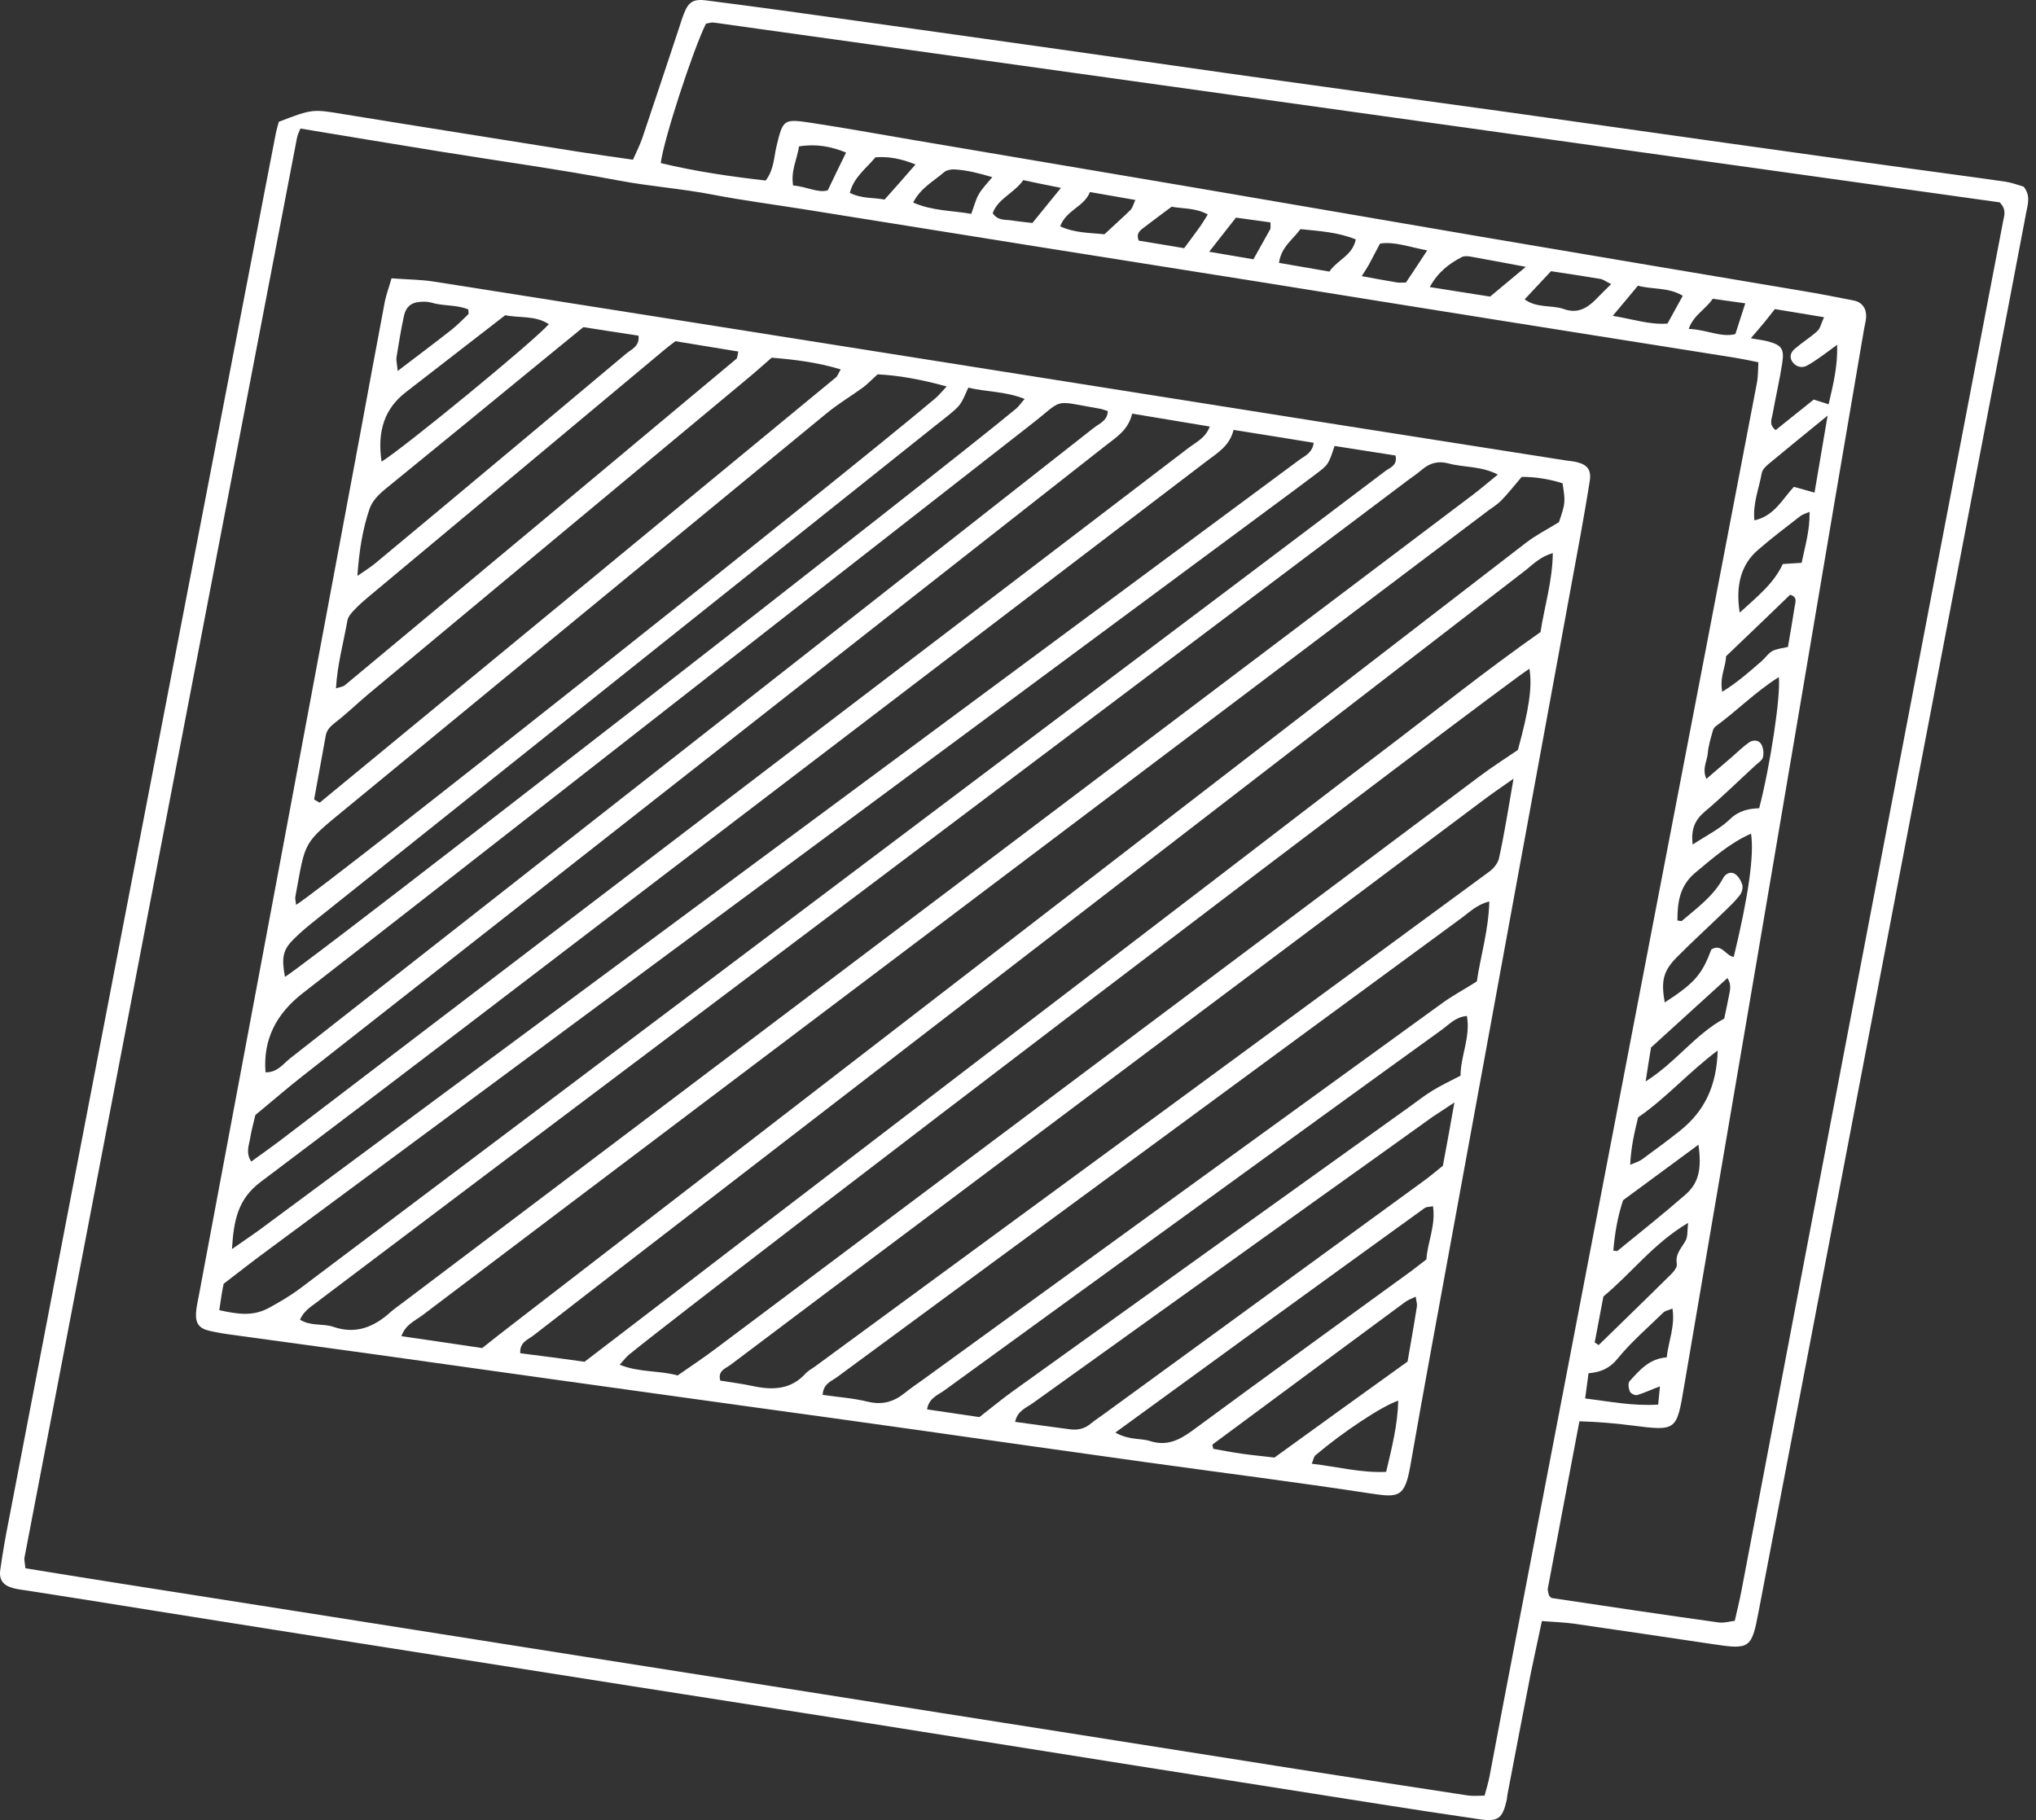 <svg width="151" height="135" viewBox="0 0 151 135" fill="none" xmlns="http://www.w3.org/2000/svg">
<rect x="0" y="0" width="151" height="135" fill="#333333" stroke="none"/>
<path fill-rule="evenodd" clip-rule="evenodd" d="M114.355 120.238C114.061 121.65 113.781 122.872 113.531 124.108C112.943 127.095 112.383 130.082 111.81 133.055C111.78 133.187 111.78 133.334 111.751 133.481C111.442 134.879 111.118 135.144 109.72 134.938C107.204 134.57 104.687 134.188 102.171 133.79C96.167 132.849 90.163 131.892 84.16 130.95C77.464 129.891 70.754 128.817 64.058 127.757C58.261 126.845 52.463 125.947 46.68 125.035C40.882 124.122 35.099 123.21 29.301 122.298C23.444 121.371 17.573 120.458 11.716 119.516C8.508 119.001 5.3 118.486 2.078 117.986C1.724 117.927 1.371 117.898 1.033 117.81C0.268 117.618 -0.085 117.221 0.018 116.456C0.194 115.19 0.415 113.939 0.665 112.689C3.476 98.047 6.286 83.39 9.112 68.749C12.305 52.165 15.513 35.581 18.706 18.982C19.294 15.935 19.869 12.875 20.472 9.814C20.531 9.534 20.619 9.27 20.678 9.034C23.194 8.063 23.194 8.092 25.519 8.475C31.302 9.417 37.1 10.329 42.898 11.256C44.222 11.462 45.532 11.639 46.945 11.845C47.209 11.241 47.46 10.756 47.636 10.241C48.519 7.621 49.387 5.017 50.255 2.397C50.417 1.927 50.55 1.456 50.726 1C51.065 0.146 51.418 -0.089 52.36 0.028C54.258 0.264 56.142 0.529 58.04 0.779C64.897 1.735 71.754 2.692 78.612 3.663C84.145 4.443 89.663 5.252 95.196 6.017C100.729 6.797 106.262 7.548 111.795 8.313C117.328 9.093 122.861 9.873 128.379 10.653C132.852 11.286 137.341 11.903 141.814 12.522C144.124 12.845 146.435 13.14 148.745 13.478C149.231 13.552 149.687 13.728 150.084 13.846C150.614 14.508 150.393 15.141 150.275 15.759C149.422 20.276 148.554 24.779 147.685 29.297C145.463 40.893 143.256 52.488 141.034 64.084C139.003 74.709 136.973 85.333 134.942 95.943C133.441 103.786 131.94 111.629 130.439 119.472C129.909 122.283 129.806 122.371 126.996 121.945C123.567 121.43 120.138 120.929 116.71 120.429C116.048 120.341 115.341 120.311 114.355 120.238ZM1.886 116.323C4.167 116.691 6.316 117.044 8.479 117.383C14.277 118.295 20.074 119.207 25.872 120.12C31.729 121.047 37.6 121.974 43.472 122.901C49.27 123.813 55.067 124.726 60.865 125.638C66.737 126.565 72.593 127.507 78.465 128.419C84.336 129.346 90.193 130.273 96.064 131.2C100.332 131.863 104.584 132.525 108.852 133.172C109.249 133.231 109.661 133.187 110.103 133.187C110.25 132.643 110.397 132.172 110.485 131.686C110.824 129.95 111.133 128.213 111.471 126.477C115.135 107.391 118.799 88.291 122.463 69.205C125.083 55.593 127.702 41.982 130.307 28.37C130.395 27.899 130.38 27.413 130.41 26.869C129.748 26.736 129.203 26.619 128.659 26.531C123.008 25.633 117.343 24.735 111.692 23.838C105.762 22.896 99.831 21.939 93.886 20.983C88.236 20.085 82.57 19.188 76.92 18.29C71.122 17.363 65.339 16.436 59.541 15.509C57.304 15.156 55.067 14.861 52.845 14.435C50.565 13.993 48.254 13.831 45.973 13.405C41.529 12.566 37.041 11.948 32.568 11.227C29.169 10.682 25.769 10.108 22.282 9.534C22.193 9.755 22.061 10.005 22.017 10.27C15.277 45.337 8.552 80.403 1.827 115.47C1.769 115.661 1.842 115.882 1.886 116.323ZM56.789 13.39C57.407 12.566 57.392 11.683 57.584 10.873C58.069 8.857 58.099 8.799 60.144 9.108C62.66 9.49 65.162 9.946 67.678 10.373C74.712 11.565 81.761 12.757 88.795 13.949C95.829 15.156 102.863 16.362 109.911 17.569C117.784 18.908 125.671 20.232 133.544 21.557C134.868 21.777 136.193 22.028 137.502 22.293C138.121 22.425 138.444 22.911 138.4 23.543C138.385 23.823 138.297 24.102 138.253 24.382C137.532 28.635 136.796 32.888 136.075 37.14C134.177 48.368 132.279 59.581 130.366 70.809C128.556 81.478 126.716 92.131 124.906 102.8C124.347 106.14 124.362 106.155 121.007 105.728C119.756 105.566 118.52 105.463 117.137 105.419C116.342 109.628 115.562 113.719 114.797 117.81C114.767 118.001 114.856 118.207 114.885 118.354C114.988 118.442 115.032 118.531 115.091 118.531C119.211 119.149 123.332 119.767 127.467 120.341C127.849 120.399 128.261 120.267 128.659 120.223C128.835 119.428 129.012 118.737 129.144 118.045C132.176 102.138 135.192 86.231 138.238 70.338C141.667 52.356 145.125 34.374 148.568 16.377C148.642 15.98 148.833 15.553 148.304 15.008C116.651 10.579 84.792 6.12 52.948 1.676C52.757 1.647 52.551 1.721 52.36 1.75C51.389 3.707 49.211 10.388 49.005 12.095C51.565 12.713 54.184 13.095 56.789 13.39ZM125.539 62.642C126.584 61.95 127.57 61.479 128.32 60.744C128.982 60.111 129.718 59.978 130.469 59.949C131.278 56.859 132.087 51.576 131.925 50.222C130.218 51.296 128.835 52.709 127.246 53.872C127.143 53.945 127.055 54.092 127.025 54.225C126.878 54.769 126.701 55.314 126.657 55.873C126.613 56.447 126.216 57.006 126.554 57.771C127.261 57.168 127.835 56.667 128.423 56.167C128.85 55.799 129.247 55.402 129.703 55.078C130.012 54.858 130.439 54.872 130.63 55.211C130.778 55.475 130.822 55.873 130.748 56.167C130.689 56.403 130.395 56.579 130.189 56.77C128.938 57.918 127.732 59.11 126.437 60.199C125.73 60.803 125.392 61.465 125.539 62.642ZM124.406 68.278C124.597 68.293 124.7 68.337 124.73 68.307C125.848 67.351 127.069 66.483 127.79 65.144C127.967 64.805 128.335 64.614 128.673 64.82C128.923 64.982 129.129 65.335 129.218 65.629C129.277 65.865 129.188 66.203 129.026 66.409C128.688 66.85 128.261 67.248 127.864 67.63C126.701 68.763 125.495 69.852 124.362 71C123.346 72.03 123.185 72.751 123.464 74.355C125.686 72.913 126.216 72.295 126.922 70.426C127.702 69.941 127.996 70.927 128.585 70.971C129.659 66.541 130.115 63.407 129.865 61.833C128.276 62.539 127.025 63.657 125.73 64.731C124.568 65.703 124.406 66.924 124.406 68.278ZM135.619 29.989C135.957 28.517 136.296 27.207 136.252 25.574C135.707 25.971 135.383 26.222 135.045 26.457C134.707 26.692 134.353 26.942 133.986 27.134C133.573 27.34 133.117 27.163 132.897 26.781C132.676 26.398 132.867 26.074 133.132 25.854C133.662 25.397 134.265 25.03 134.78 24.559C135.001 24.367 135.06 24 135.28 23.529C134 23.323 132.911 23.131 131.631 22.925C131.381 23.249 131.116 23.587 130.851 23.911C130.557 24.279 130.248 24.618 129.851 25.088C130.38 25.192 130.733 25.221 131.072 25.309C132.131 25.589 132.352 25.854 132.176 26.957C131.984 28.208 131.69 29.444 131.469 30.695C131.41 31.063 131.16 31.49 131.69 31.902C132.646 31.137 133.603 30.371 134.515 29.636C134.883 29.753 135.148 29.841 135.619 29.989ZM123.611 100.681C123.744 99.474 124.244 98.371 124.038 97.061C123.744 97.179 123.508 97.223 123.376 97.341C122.213 98.474 120.962 99.548 119.947 100.799C119.344 101.534 118.652 101.785 117.813 101.858C117.725 102.52 117.652 103.065 117.563 103.727C119.373 103.948 121.08 104.301 122.979 104.183C123.023 103.698 123.067 103.271 123.111 102.829C122.449 103.079 121.948 103.315 121.419 103.477C121.271 103.521 120.948 103.359 120.889 103.227C120.786 103.006 120.727 102.609 120.845 102.461C121.595 101.637 122.316 100.769 123.611 100.681ZM127.393 77.916C125.201 79.564 123.538 81.477 121.492 82.875C121.213 84.008 120.963 85.097 120.904 86.392C121.286 86.231 121.551 86.157 121.757 86.01C122.728 85.303 123.685 84.597 124.627 83.847C126.422 82.404 127.32 80.536 127.393 77.916ZM119.653 92.764C119.829 92.779 119.932 92.808 119.962 92.779C121.654 91.396 123.361 90.042 124.994 88.614C125.995 87.746 126.216 86.687 125.966 84.906C124.053 86.319 122.199 87.687 120.374 89.026C119.962 90.277 119.756 91.513 119.653 92.764ZM118.27 99.577C118.373 99.636 118.461 99.695 118.564 99.769C120.374 98.003 122.199 96.237 123.994 94.456C124.185 94.265 124.406 93.956 124.362 93.735C124.229 92.999 124.715 92.573 125.009 92.028C125.186 91.719 125.127 91.293 125.2 90.704C122.655 92.205 121.036 94.397 118.917 96.163C118.711 97.223 118.49 98.4 118.27 99.577ZM135.545 30.827C133.853 32.211 132.485 33.314 131.145 34.433C130.939 34.609 130.704 34.845 130.66 35.095C130.454 36.243 129.983 37.361 130.115 38.597C131.602 38.273 132.205 36.993 133.044 36.11C133.618 36.272 134.059 36.39 134.574 36.537C134.883 34.697 135.177 32.976 135.545 30.827ZM134.206 37.964C133.897 38.097 133.691 38.156 133.529 38.273C132.47 39.097 131.396 39.907 130.38 40.79C129.144 41.849 128.703 43.394 129.026 45.44C130.277 44.292 131.543 43.306 132.22 41.834C132.72 41.805 133.132 41.776 133.618 41.746C133.868 40.525 134.236 39.333 134.206 37.964ZM128.011 48.677C128.011 49.413 127.511 50.237 127.732 51.311C128.894 50.59 129.777 49.795 130.675 49.016C130.939 48.78 131.145 48.456 131.44 48.294C131.778 48.118 132.205 48.074 132.602 47.986C132.779 46.941 132.955 45.969 133.103 44.983C133.147 44.675 133.338 44.277 132.764 44.115C131.278 45.557 129.762 46.999 128.011 48.677ZM127.879 75.547C127.996 74.959 128.114 74.473 128.202 73.987C128.276 73.546 128.467 73.09 128.114 72.545C126.157 74.326 124.303 76.018 122.449 77.696C122.316 78.49 122.199 79.226 122.051 80.212C124.288 78.799 125.686 76.754 127.879 75.547ZM113.163 19.791C111.501 19.482 110.264 19.247 109.028 19.026C108.822 18.996 108.572 18.982 108.41 19.07C107.483 19.555 106.659 20.159 106.041 21.292C107.675 21.557 109.117 21.777 110.515 21.998C111.324 21.321 112.074 20.703 113.163 19.791ZM119.491 21.071C119.049 20.85 118.888 20.718 118.696 20.689C117.46 20.483 116.209 20.291 115.032 20.115C114.326 20.865 113.723 21.513 113.075 22.204C114.002 22.881 115.076 22.602 115.989 22.925C116.931 23.264 117.637 22.911 118.284 22.278C118.623 21.925 118.976 21.586 119.491 21.071ZM98.595 20.144C99.213 19.247 100.302 18.967 100.552 17.76C99.228 17.216 97.859 17.142 96.447 16.995C95.888 17.775 95.019 18.305 94.858 19.497C96.123 19.717 97.271 19.909 98.595 20.144ZM73.594 13.14C72.564 12.831 71.696 12.625 70.813 12.566C70.548 12.551 70.209 12.61 70.018 12.772C69.238 13.449 68.267 13.949 67.723 15.023C69.165 15.656 70.636 15.612 72.034 15.862C72.24 15.303 72.358 14.817 72.593 14.405C72.829 13.993 73.182 13.64 73.594 13.14ZM80.834 14.243C80.422 15.332 79.083 15.568 78.627 16.789C79.76 17.304 80.878 17.26 81.908 17.378C82.6 16.73 83.233 16.171 83.836 15.582C83.998 15.421 84.056 15.156 84.204 14.832C83.012 14.626 81.982 14.449 80.834 14.243ZM58.82 13.758C59.865 13.846 60.703 14.346 61.395 14.111C61.895 13.066 62.307 12.213 62.749 11.315C61.63 10.859 60.512 10.653 59.261 10.859C59.114 11.83 58.643 12.639 58.82 13.758ZM86.897 15.332C86.058 15.965 85.44 16.406 84.836 16.877C84.586 17.083 84.233 17.275 84.454 17.849C85.587 18.04 86.808 18.231 87.824 18.408C88.309 17.76 88.662 17.275 89.016 16.789C89.192 16.539 89.354 16.259 89.575 15.906C88.618 15.391 87.691 15.494 86.897 15.332ZM119.609 23.426C121.124 23.676 122.375 24.103 123.67 24C124.053 23.293 124.406 22.66 124.803 21.939C123.744 21.292 122.522 21.483 121.478 21.189C120.874 21.91 120.359 22.543 119.609 23.426ZM67.899 12.198C66.81 11.756 65.868 11.595 64.927 11.668C64.22 12.522 63.323 13.14 63.028 14.302C63.911 14.758 64.824 14.641 65.603 14.803C66.369 13.949 67.06 13.169 67.899 12.198ZM104.275 20.953C104.849 20.1 105.32 19.379 105.85 18.57C104.54 18.334 103.422 17.893 102.348 18.069C102.024 18.673 101.774 19.158 101.524 19.629C101.376 19.894 101.2 20.144 100.994 20.483C101.98 20.659 102.804 20.821 103.628 20.953C103.819 20.983 104.025 20.953 104.275 20.953ZM75.89 13.36C75.198 14.346 74.006 14.729 73.623 15.818C74.021 16.392 74.565 16.274 75.021 16.348C75.566 16.436 76.11 16.48 76.567 16.539C77.302 15.641 77.95 14.847 78.686 13.934C77.714 13.743 76.905 13.581 75.89 13.36ZM94.225 16.495C93.283 16.362 92.385 16.245 91.664 16.142C90.973 17.024 90.399 17.76 89.678 18.673C90.914 18.879 91.915 19.055 92.959 19.232C93.401 18.452 93.813 17.716 94.21 16.995C94.24 16.936 94.225 16.863 94.225 16.495ZM127.025 22.16C126.466 22.984 125.598 23.367 125.245 24.397C126.569 24.441 127.658 25.059 128.703 24.779C128.982 23.926 129.188 23.264 129.438 22.499C128.585 22.381 127.893 22.278 127.025 22.16Z" fill="white"/>
<path fill-rule="evenodd" clip-rule="evenodd" d="M29.036 20.644C30.198 20.733 31.184 20.733 32.141 20.88C43.869 22.719 55.597 24.588 67.325 26.442C78.008 28.134 88.692 29.827 99.375 31.519C104.952 32.402 110.544 33.27 116.136 34.153C116.415 34.197 116.695 34.212 116.975 34.285C117.74 34.477 118.034 34.874 117.902 35.683C117.696 37.008 117.46 38.332 117.225 39.657C114.032 57.035 110.838 74.414 107.66 91.808C106.63 97.444 105.585 103.065 104.599 108.715C104.187 111.085 103.716 111.085 101.656 110.776C96.064 109.922 90.458 109.216 84.851 108.436C79.318 107.671 73.785 106.876 68.267 106.096C63.794 105.463 59.305 104.845 54.817 104.227C50.27 103.594 45.709 102.962 41.161 102.329C36.614 101.696 32.067 101.049 27.506 100.416C24.077 99.945 20.648 99.474 17.205 99.003C16.646 98.93 16.087 98.841 15.527 98.709C14.762 98.532 14.483 98.15 14.541 97.341C14.571 96.914 14.674 96.502 14.748 96.09C16.749 85.392 18.765 74.694 20.766 63.996C22.753 53.371 24.739 42.747 26.726 32.122C27.329 28.855 27.932 25.589 28.55 22.322C28.654 21.836 28.83 21.38 29.036 20.644ZM35.761 99.989C36.6 99.327 37.262 98.797 37.939 98.282C45.664 92.323 53.39 86.363 61.115 80.403C78.479 67.012 95.829 53.621 113.193 40.245C113.899 39.701 114.709 39.289 115.621 38.73C116.106 37.273 116.106 37.273 115.886 35.845C114.826 35.507 113.723 35.36 112.854 35.374C112.266 36.066 111.839 36.611 111.368 37.096C111.074 37.405 110.706 37.626 110.367 37.876C91.12 52.4 71.872 66.939 52.625 81.463C45.517 86.834 38.395 92.205 31.302 97.576C30.772 97.973 30.066 98.253 29.772 99.106C31.817 99.401 33.774 99.695 35.761 99.989ZM22.252 97.885C23.047 98.385 23.959 98.15 24.724 98.415C26.402 98.989 27.741 98.429 28.977 97.311C29.242 97.076 29.536 96.884 29.816 96.664C45.62 84.73 61.424 72.795 77.229 60.861C87.897 52.812 98.566 44.748 109.234 36.699C109.838 36.243 110.412 35.742 111.089 35.198C109.823 34.55 108.572 34.683 107.424 34.374C106.659 34.168 106.041 34.344 105.467 34.83C105.144 35.11 104.79 35.345 104.452 35.595C85.808 49.633 67.163 63.672 48.519 77.725C40.264 83.935 32.023 90.145 23.783 96.369C23.268 96.811 22.591 97.105 22.252 97.885ZM43.354 101.005C47.533 97.811 51.447 94.809 55.376 91.793C59.305 88.791 63.234 85.774 67.163 82.772C71.034 79.815 74.904 76.842 78.788 73.884C82.718 70.882 86.646 67.866 90.575 64.864C94.504 61.862 98.419 58.831 102.362 55.843C106.291 52.871 110.132 49.766 114.252 46.882C114.532 45.028 115.135 43.144 115.165 41.025C114.267 41.275 113.723 41.834 113.134 42.305C92.871 57.933 72.608 73.561 52.33 89.188C48.078 92.47 43.81 95.751 39.572 99.047C39.16 99.371 38.527 99.548 38.586 100.372C40.205 100.578 41.794 100.784 43.354 101.005ZM16.263 97.179C17.691 97.488 18.765 97.65 19.957 97.002C20.766 96.561 21.546 96.104 22.267 95.56C44.973 78.475 67.664 61.376 90.369 44.277C94.49 41.172 98.61 38.067 102.73 34.948C103.083 34.683 103.672 34.521 103.495 33.785C101.994 33.55 100.479 33.314 98.978 33.079C98.522 34.462 98.522 34.462 97.565 35.183C97.109 35.522 96.668 35.86 96.211 36.199C70.71 55.093 45.194 73.973 19.692 92.852C18.677 93.603 17.676 94.383 16.587 95.222C16.469 95.766 16.381 96.369 16.263 97.179ZM91.488 31.887C91.179 33.108 90.281 33.594 89.501 34.197C76.066 44.439 62.631 54.681 49.196 64.937C39.248 72.531 29.316 80.153 19.324 87.672C17.632 88.953 17.337 90.513 17.205 92.646C18.058 92.043 18.691 91.631 19.309 91.175C38.91 76.665 58.511 62.142 78.112 47.632C84.189 43.129 90.266 38.627 96.344 34.124C96.756 33.815 97.315 33.623 97.433 32.843C95.476 32.52 93.607 32.225 91.488 31.887ZM50.255 102.02C51.183 101.372 52.124 100.754 53.022 100.078C71.931 85.907 90.826 71.736 109.735 57.58C110.632 56.903 111.589 56.3 112.575 55.623C113.414 52.577 113.649 50.914 113.428 49.604C111.721 50.605 51.992 96.104 46.636 100.49C46.429 100.666 46.268 100.887 45.959 101.225C47.415 101.814 48.872 101.637 50.255 102.02ZM83.968 30.68C83.674 31.902 82.806 32.417 82.04 33.02C62.175 48.618 42.324 64.202 22.458 79.8C21.237 80.756 20.074 81.772 18.941 82.699C18.779 83.376 18.632 83.92 18.544 84.479C18.456 84.98 18.22 85.524 18.632 86.157C19.383 85.612 20.074 85.127 20.737 84.626C34.907 73.825 49.078 63.01 63.249 52.209C71.578 45.866 79.907 39.524 88.221 33.167C88.751 32.77 89.413 32.475 89.722 31.637C87.809 31.313 85.999 31.019 83.968 30.68ZM112.251 57.756C111.206 58.492 110.573 58.919 109.955 59.39C96.049 69.808 82.144 80.241 68.238 90.674C63.543 94.192 58.849 97.708 54.17 101.24C53.817 101.505 53.213 101.667 53.419 102.403C54.229 102.535 55.053 102.638 55.877 102.815C57.334 103.124 58.673 103.065 59.747 101.873C59.938 101.667 60.203 101.534 60.424 101.372C77.111 89.129 93.813 76.886 110.485 64.628C110.794 64.393 111.103 64.01 111.177 63.642C111.574 61.847 111.854 60.037 112.251 57.756ZM19.692 79.535C20.575 79.564 21.002 78.902 21.531 78.49C34.495 68.322 47.46 58.154 60.424 47.985C67.325 42.57 74.212 37.155 81.114 31.74C81.525 31.416 82.144 31.21 82.158 30.489C81.952 30.43 81.761 30.342 81.555 30.312C77.935 29.694 79.009 29.518 76.405 31.534C63.749 41.408 51.109 51.296 38.454 61.185C33.112 65.364 27.756 69.543 22.399 73.708C20.501 75.209 19.501 77.078 19.692 79.535ZM110.456 66.865C109.543 67.086 108.984 67.66 108.381 68.101C99.714 74.458 91.061 80.815 82.408 87.187C75.625 92.175 68.856 97.149 62.087 102.138C61.675 102.447 61.056 102.623 61.012 103.462C62.131 103.624 63.249 103.698 64.338 103.962C65.412 104.227 66.266 103.992 67.09 103.33C67.531 102.976 68.002 102.653 68.458 102.329C81.275 93.029 94.092 83.729 106.909 74.444C107.689 73.87 108.557 73.413 109.529 72.795C109.794 70.971 110.397 69.028 110.456 66.865ZM21.958 67.115C23.812 66.026 62.293 35.522 69.385 29.532C69.635 29.312 69.856 29.047 70.209 28.664C68.341 28.149 66.648 27.84 65.088 27.767C64.647 28.164 64.353 28.473 64.029 28.723C63.117 29.385 62.145 29.959 61.277 30.68C49.431 40.407 37.6 50.163 25.755 59.89C22.37 62.671 22.694 62.289 21.899 66.541C21.884 66.674 21.928 66.821 21.958 67.115ZM23.297 59.301C23.43 59.375 23.577 59.463 23.709 59.537C36.467 49.03 49.225 38.523 61.984 28.002C62.131 27.884 62.19 27.664 62.352 27.399C60.6 26.869 58.864 26.663 57.23 26.53C56.495 27.178 55.862 27.737 55.2 28.282C45.9 36.022 36.6 43.747 27.314 51.488C26.505 52.165 25.74 52.915 24.901 53.562C24.548 53.842 24.254 54.092 24.165 54.534C23.871 56.123 23.591 57.712 23.297 59.301ZM71.813 28.753C71.24 30.062 71.24 30.062 70.327 30.813C70.003 31.078 69.665 31.342 69.326 31.607C54.067 43.777 38.807 55.946 23.547 68.131C22.944 68.616 22.326 69.102 21.781 69.661C20.972 70.456 20.869 71.044 21.134 72.457C22.797 71.486 69.974 34.815 75.374 30.298C75.581 30.121 75.728 29.886 75.993 29.591C74.565 29.017 73.153 29.076 71.813 28.753ZM72.637 105.11C73.623 104.345 74.33 103.756 75.066 103.227C84.881 96.178 94.696 89.144 104.511 82.11C105.085 81.698 105.644 81.257 106.247 80.889C106.895 80.492 107.586 80.168 108.322 79.785C108.322 78.314 109.073 76.945 108.793 75.356C107.954 75.429 107.469 75.989 106.924 76.386C101.023 80.639 95.137 84.921 89.251 89.188C82.85 93.838 76.434 98.474 70.048 103.124C69.562 103.477 68.9 103.683 68.753 104.536C70.121 104.742 71.431 104.934 72.637 105.11ZM24.916 51.061C25.21 50.958 25.445 50.943 25.593 50.811C35.275 42.761 44.943 34.697 54.611 26.619C54.7 26.545 54.685 26.369 54.758 26.074C53.169 25.809 51.58 25.559 50.094 25.309C49.74 25.574 49.52 25.736 49.299 25.927C41.971 32.049 34.643 38.17 27.3 44.292C26.917 44.616 26.549 44.939 26.211 45.307C26.019 45.513 25.813 45.763 25.769 46.014C25.475 47.662 25.019 49.295 24.916 51.061ZM107.866 81.772C107.012 82.331 106.615 82.596 106.218 82.861C103.407 84.877 100.596 86.893 97.786 88.894C90.722 93.956 83.659 99.003 76.611 104.065C76.125 104.419 75.463 104.625 75.286 105.463C76.655 105.655 77.979 105.831 79.303 106.008C79.892 106.096 80.422 105.993 80.893 105.596C81.216 105.331 81.584 105.095 81.923 104.845C89.796 99.106 97.668 93.367 105.541 87.628C106.056 87.261 106.527 86.849 107.012 86.466C107.277 85.053 107.527 83.685 107.866 81.772ZM26.505 42.717C27.108 42.305 27.506 42.055 27.874 41.746C29.404 40.481 30.905 39.215 32.435 37.95C37.1 34.05 41.765 30.165 46.415 26.251C46.812 25.913 47.445 25.706 47.357 24.897C45.973 24.691 44.59 24.47 43.266 24.264C42.236 25.103 41.309 25.868 40.382 26.619C36.614 29.709 32.847 32.799 29.066 35.875C28.403 36.419 27.682 36.934 27.403 37.758C26.888 39.274 26.637 40.849 26.505 42.717ZM82.717 106.258C83.777 106.847 84.601 106.655 85.307 106.891C86.529 107.273 87.441 106.832 88.412 106.126C93.828 102.138 99.257 98.209 104.702 94.25C105.041 94 105.364 93.735 105.791 93.412C105.865 92.146 106.497 90.895 106.277 89.468C106.026 89.527 105.791 89.497 105.644 89.615C98.08 95.074 90.546 100.548 82.717 106.258ZM104.996 96.178C104.687 96.325 104.437 96.413 104.231 96.561C99.463 100.078 94.696 103.609 89.928 107.141C89.898 107.156 89.943 107.273 89.987 107.465C90.678 107.582 91.414 107.73 92.15 107.833C92.989 107.95 93.828 108.024 94.519 108.112C97.918 105.655 101.17 103.3 104.393 100.99C104.643 99.533 104.879 98.223 105.085 96.899C105.114 96.722 105.041 96.516 104.996 96.178ZM37.468 23.381C34.981 25.309 32.538 27.193 30.096 29.091C28.521 30.312 27.962 31.975 28.3 34.241C29.948 33.226 39.499 25.397 40.705 24.044C39.69 23.381 38.527 23.602 37.468 23.381ZM103.701 103.889C102.48 104.301 99.596 106.214 97.55 107.95C97.433 108.053 97.418 108.259 97.286 108.568C99.198 108.789 100.95 109.26 102.804 109.172C103.231 107.362 103.657 105.684 103.701 103.889ZM34.731 22.955C33.892 22.587 32.877 22.719 31.964 22.44C31.7 22.366 31.405 22.366 31.126 22.395C30.493 22.44 30.11 22.763 29.963 23.411C29.742 24.441 29.566 25.486 29.404 26.516C29.375 26.751 29.448 26.987 29.492 27.516C30.979 26.383 32.259 25.427 33.51 24.441C33.936 24.102 34.334 23.691 34.731 23.308C34.775 23.264 34.746 23.161 34.731 22.955Z" fill="white"/>
</svg>

